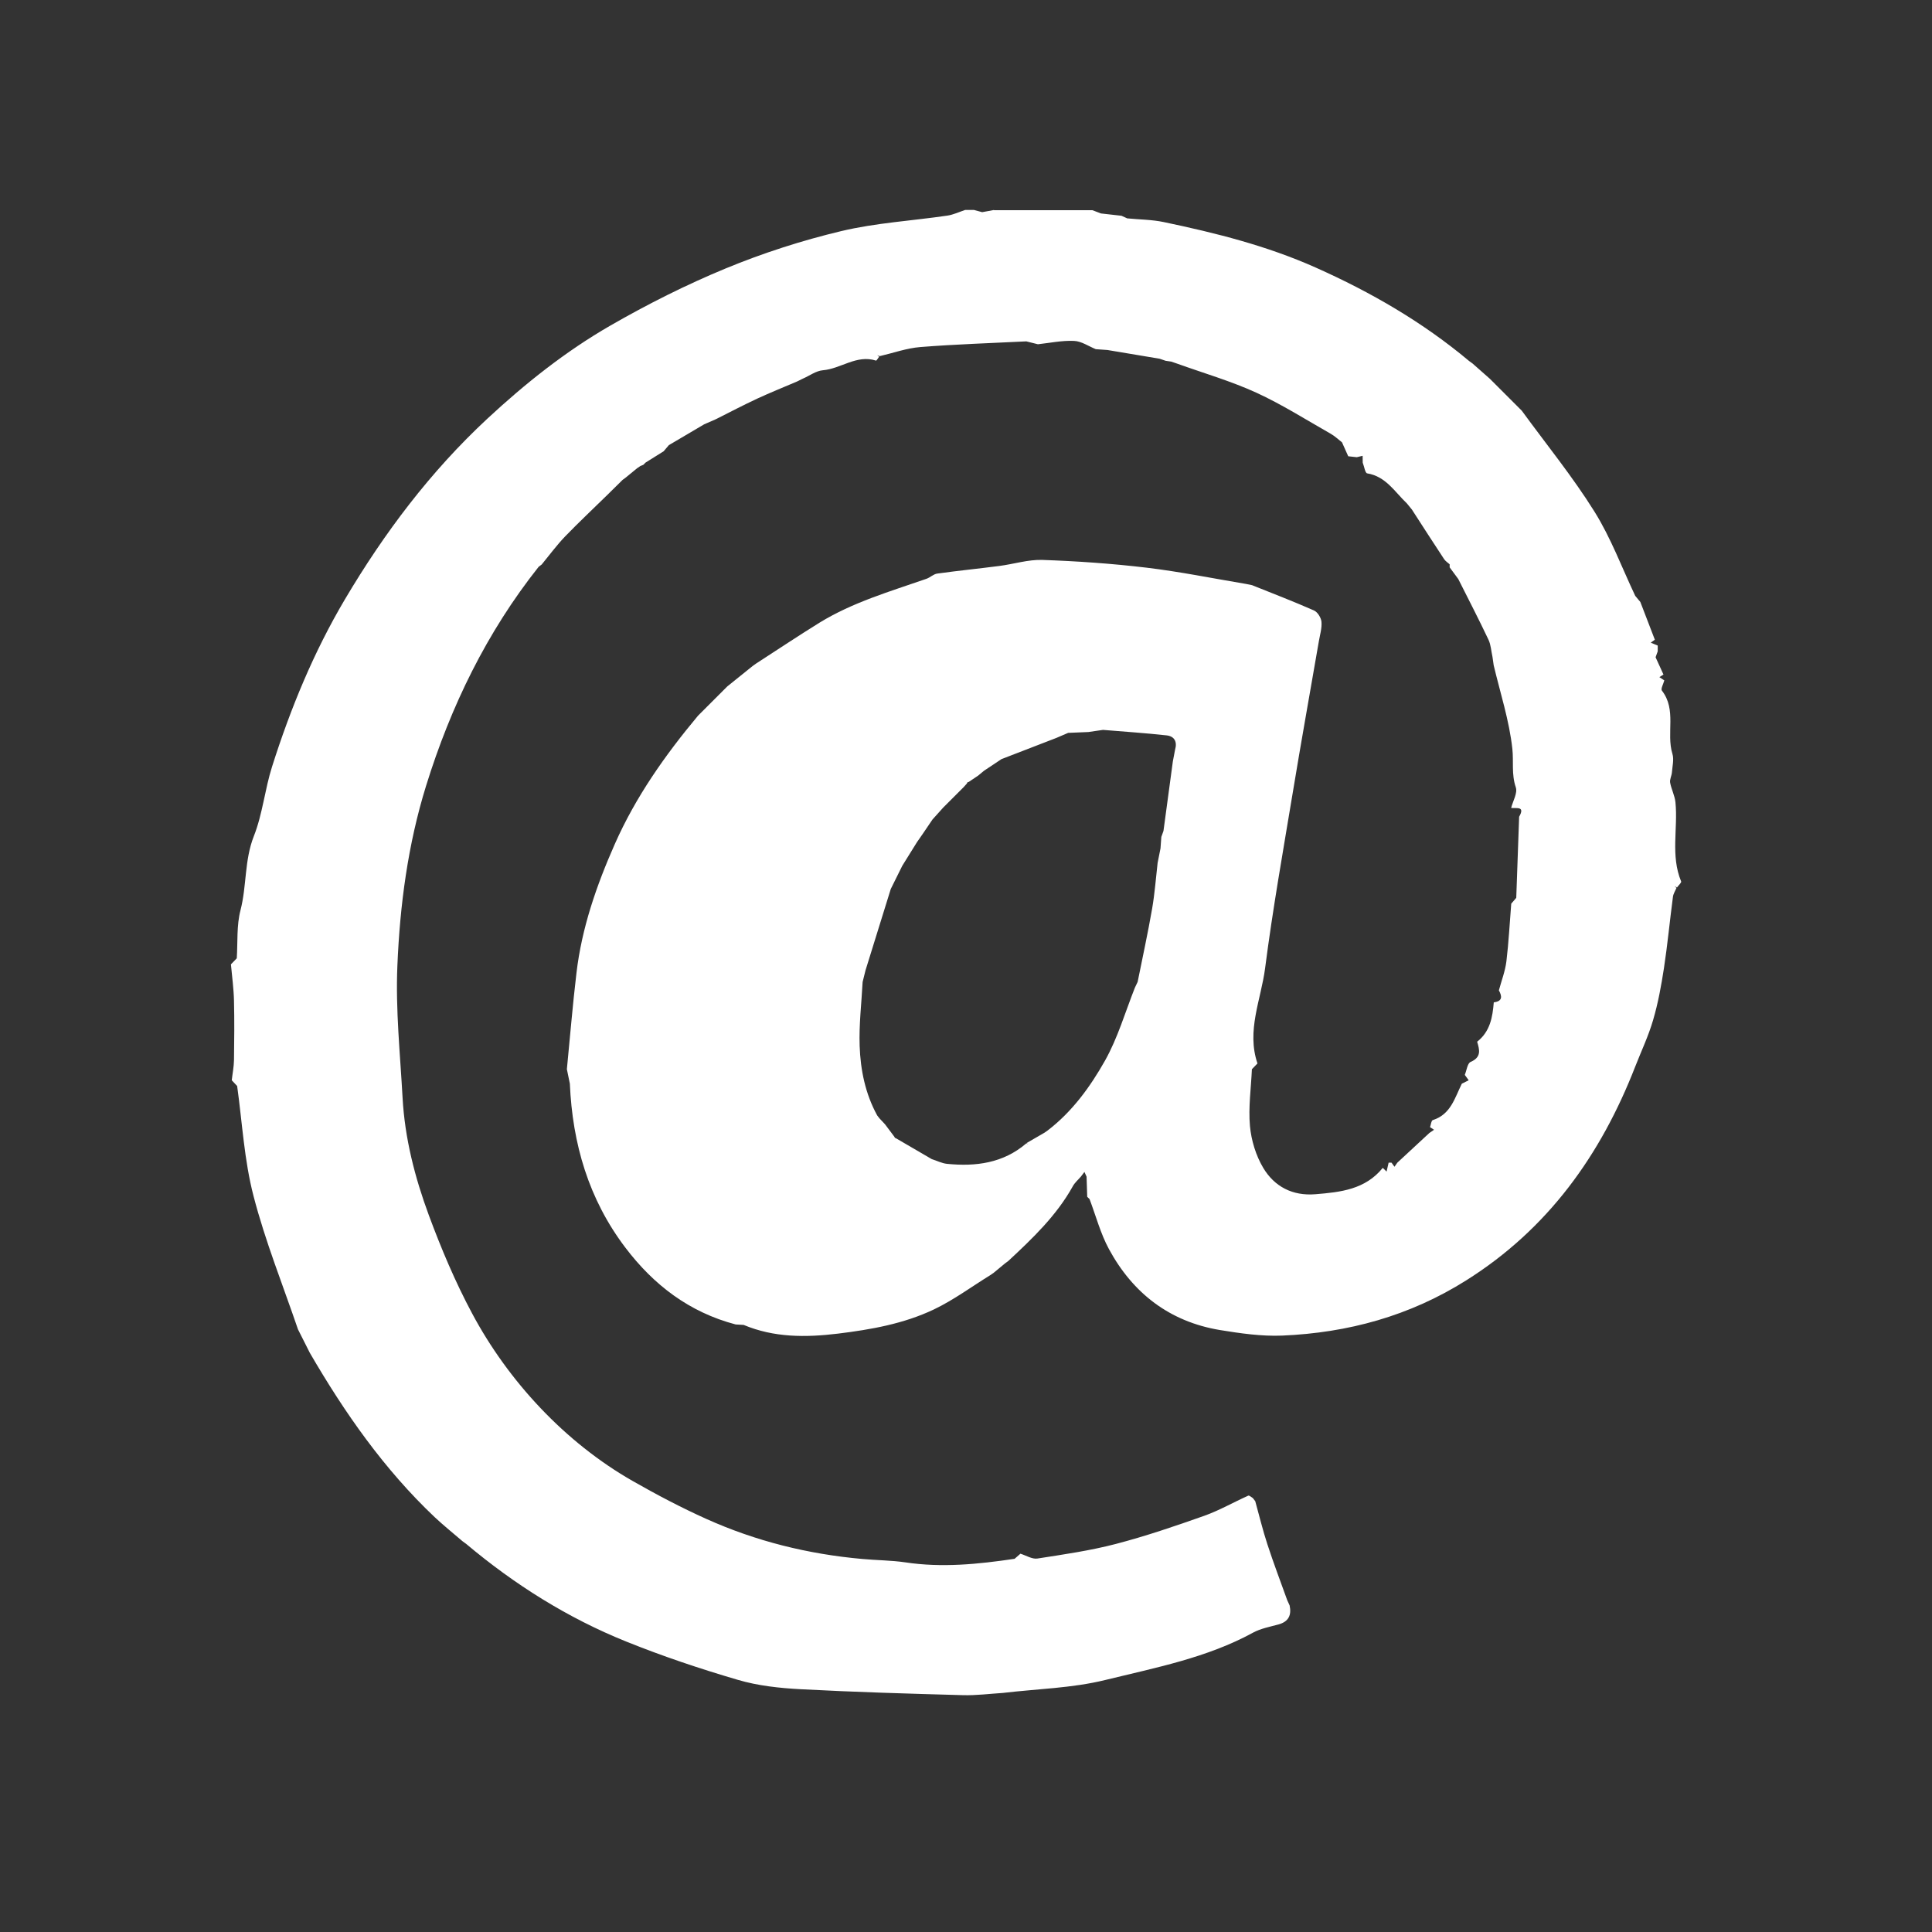 <?xml version="1.0" encoding="UTF-8"?>
<svg id="Layer_2" data-name="Layer 2" xmlns="http://www.w3.org/2000/svg" viewBox="0 0 208 208">
  <rect x="0" y="0" width="208" height="208" fill="#333333" stroke="none"/>
  <defs>
    <style>
      .cls-1 {
        fill: #fff;
      }

      .cls-2 {
        fill: none;
      }
    </style>
  </defs>
  <g id="Layer_1-2" data-name="Layer 1">
    <g>
      <path class="cls-1" d="m106.99,22.63h9.37c.42,0,.83,0,1.25,0,.31.12.62.23.92.35.74.08,1.47.16,2.21.25.21.09.41.19.62.28,1.32.13,2.66.13,3.94.4,5.59,1.17,11.09,2.55,16.36,4.9,5.96,2.66,11.51,5.87,16.51,10.06.12.09.24.17.36.26.62.55,1.24,1.1,1.87,1.65,1.15,1.15,2.29,2.29,3.44,3.44,2.63,3.61,5.46,7.08,7.82,10.86,1.77,2.83,2.95,6.03,4.39,9.07.18.22.37.44.55.66.52,1.35,1.04,2.71,1.56,4.06-.15.11-.29.21-.44.32.25.1.5.21.75.31,0,.21,0,.42,0,.62-.08.21-.15.42-.23.64.28.62.57,1.24.85,1.86-.15.09-.3.19-.44.28.18.12.35.23.53.35-.1.38-.4.91-.26,1.1,1.61,2.07.45,4.58,1.13,6.8.19.6,0,1.33-.05,2-.03.38-.26.77-.19,1.12.13.71.5,1.39.57,2.11.28,2.83-.54,5.73.61,8.51.06.13-.29.43-.44.65-.09-.04-.17-.08-.26-.13.07.06.13.12.2.18-.13.32-.34.63-.38.96-.34,2.56-.58,5.14-.97,7.69-.29,1.88-.63,3.76-1.17,5.59-.5,1.72-1.28,3.35-1.93,5.02-3.71,9.52-9.38,17.45-18.18,22.99-6.09,3.84-12.74,5.65-19.83,5.95-2.22.09-4.49-.24-6.7-.6-5.4-.9-9.36-3.95-11.94-8.71-.91-1.68-1.41-3.59-2.09-5.39-.08-.08-.17-.16-.25-.24l-.07-2.17c-.08-.17-.15-.34-.23-.51-.13.17-.25.34-.38.5-.29.34-.66.65-.87,1.04-1.76,3.17-4.34,5.62-6.95,8.05-.11.08-.23.16-.34.25-.41.34-.81.68-1.22,1.01-.11.08-.23.16-.34.24-2.03,1.25-3.98,2.7-6.12,3.72-3.24,1.54-6.75,2.16-10.33,2.6-3.49.42-6.86.43-10.14-.94-.29-.02-.58-.03-.86-.05-4.98-1.31-8.82-4.24-11.88-8.28-3.95-5.21-5.69-11.18-5.97-17.64-.11-.52-.21-1.04-.32-1.56.34-3.45.62-6.9,1.03-10.34.57-4.87,2.16-9.44,4.13-13.9,2.25-5.09,5.42-9.58,8.96-13.82,1.05-1.05,2.1-2.1,3.15-3.15.91-.73,1.81-1.46,2.72-2.19.12-.09.24-.17.36-.26,2.29-1.48,4.55-2.99,6.86-4.42,3.57-2.19,7.57-3.35,11.48-4.71.42-.14.78-.52,1.19-.57,2.22-.31,4.45-.53,6.68-.82,1.55-.2,3.1-.7,4.63-.65,3.73.13,7.47.39,11.18.83,3.61.43,7.18,1.16,10.77,1.76.21.04.42.09.63.13,2.22.89,4.46,1.75,6.66,2.72.39.17.77.78.81,1.22.06.68-.16,1.39-.28,2.09-.93,5.39-1.9,10.78-2.79,16.18-1.05,6.34-2.18,12.67-3,19.04-.44,3.38-2.02,6.71-.82,10.24-.2.21-.4.41-.6.62-.09,2.04-.39,4.1-.21,6.11.14,1.54.64,3.19,1.43,4.51,1.2,2.01,3.14,3.04,5.61,2.84,2.72-.22,5.38-.51,7.26-2.84.14.13.27.27.41.4.07-.32.14-.64.22-.96.1,0,.21,0,.31,0,.11.15.21.3.32.44.1-.15.21-.3.31-.44,1.15-1.06,2.29-2.13,3.44-3.19.17-.12.34-.23.51-.35-.14-.09-.29-.19-.43-.28.09-.26.13-.71.29-.76,1.94-.61,2.37-2.39,3.13-3.92.25-.12.49-.24.74-.37-.14-.19-.28-.38-.42-.58.2-.48.28-1.24.62-1.39,1.21-.52.96-1.33.71-2.18,1.4-1.1,1.66-2.64,1.79-4.24.94-.11.91-.63.55-1.29.28-1.04.68-2.07.81-3.13.25-2.06.35-4.13.52-6.2.18-.21.36-.42.54-.63.1-2.91.21-5.82.31-8.73.68-1.19-.31-.87-.86-.95.19-.75.71-1.61.5-2.22-.48-1.41-.22-2.79-.37-4.14-.33-3.04-1.3-6.01-2.01-9-.04-.3-.08-.61-.13-.91-.14-.62-.17-1.29-.43-1.84-1.04-2.2-2.16-4.36-3.25-6.53-.08-.11-.17-.22-.25-.34-.23-.31-.45-.61-.68-.92,0-.11,0-.22,0-.33-.2-.18-.46-.34-.6-.56-1.17-1.77-2.32-3.56-3.47-5.34-.18-.22-.36-.44-.54-.66-1.3-1.23-2.25-2.9-4.27-3.23-.22-.03-.32-.75-.48-1.15,0-.25,0-.5-.01-.74-.21.05-.42.1-.63.15-.31-.03-.62-.06-.92-.1l-.67-1.5c-.4-.31-.77-.67-1.21-.92-2.66-1.51-5.25-3.16-8.02-4.43-2.74-1.25-5.67-2.1-8.51-3.12-.21-.07-.43-.15-.64-.22-.2-.03-.41-.06-.61-.09-.21-.07-.43-.15-.64-.22-1.87-.31-3.75-.62-5.62-.94-.42-.03-.84-.06-1.26-.09-.78-.32-1.55-.86-2.34-.89-1.29-.06-2.6.22-3.89.36-.42-.1-.83-.21-1.25-.31-3.8.19-7.6.31-11.4.61-1.48.12-2.92.64-4.38.98-.09-.03-.18-.07-.27-.1.07.05.14.11.21.16-.12.15-.28.44-.34.42-2.09-.67-3.78.88-5.72,1.04-.74.06-1.43.59-2.15.9-.21.1-.42.21-.63.31-1.43.61-2.87,1.19-4.28,1.84-1.5.7-2.97,1.47-4.46,2.22-.42.18-.84.37-1.26.55-1.27.75-2.54,1.49-3.8,2.24-.19.22-.37.44-.56.66l-1.95,1.22c-.08.08-.16.16-.24.24-.11.04-.21.08-.32.13-.12.08-.23.16-.35.24-.41.33-.81.67-1.22,1-.11.08-.23.16-.34.25-.43.42-.85.84-1.28,1.26-.08.08-.16.16-.24.24-1.56,1.53-3.16,3.03-4.68,4.6-.9.94-1.68,2-2.51,3.01-.11.08-.22.17-.33.25-5.6,7.06-9.46,15.01-12.12,23.58-1.96,6.32-2.82,12.84-3.09,19.39-.2,4.72.3,9.46.56,14.2.24,4.36,1.32,8.56,2.82,12.62,1.34,3.62,2.85,7.2,4.67,10.6,3.87,7.25,9.98,13.88,17.33,18.06,2.56,1.46,5.18,2.84,7.87,4.05,5.35,2.41,10.98,3.8,16.83,4.32,1.53.14,3.08.14,4.59.36,3.96.6,7.87.2,11.78-.38.21-.18.42-.36.63-.55.61.19,1.26.61,1.83.52,2.83-.44,5.68-.85,8.44-1.57,3.22-.84,6.38-1.92,9.52-3.03,1.63-.58,3.15-1.46,4.74-2.17.1-.05.33.17.49.26.09.11.17.22.26.34.43,1.54.8,3.1,1.3,4.62.66,2.03,1.42,4.02,2.14,6.03.09.19.17.38.26.57.22,1.05-.11,1.75-1.21,2.05-.92.25-1.89.43-2.71.87-4.99,2.73-10.53,3.78-15.94,5.11-3.57.88-7.33.95-11.01,1.39-1.43.09-2.86.28-4.29.24-5.83-.16-11.67-.33-17.49-.64-2.27-.12-4.59-.37-6.76-1.01-4.06-1.19-8.09-2.54-12.01-4.12-6.31-2.54-12.03-6.14-17.24-10.52-.12-.09-.24-.17-.36-.26-1.01-.87-2.05-1.7-3.02-2.61-5.45-5.16-9.7-11.24-13.45-17.7-.42-.84-.85-1.68-1.27-2.52-1.63-4.78-3.53-9.5-4.79-14.37-1-3.84-1.21-7.88-1.76-11.83-.19-.21-.39-.41-.58-.62.08-.73.23-1.46.24-2.19.03-2.12.05-4.24,0-6.36-.03-1.31-.21-2.62-.33-3.93.21-.22.42-.43.63-.65.11-1.73-.03-3.53.4-5.18.68-2.63.41-5.37,1.44-7.98.94-2.38,1.18-5.03,1.96-7.48,1.99-6.27,4.48-12.33,7.85-18.02,4.25-7.17,9.2-13.74,15.32-19.43,4.09-3.8,8.44-7.26,13.25-10.03,4-2.3,8.15-4.39,12.41-6.15,4.02-1.66,8.21-3.01,12.44-4.02,3.73-.89,7.63-1.11,11.44-1.67.65-.1,1.28-.4,1.91-.61.31,0,.62,0,.94,0,.3.08.59.16.89.24.43-.08.86-.16,1.3-.24Zm-2.72,61.56c-.1.01-.15.06-.17.16-.12.13-.24.26-.36.4-.73.73-1.46,1.46-2.19,2.19-.39.43-.78.86-1.16,1.29-.34.51-.68,1.01-1.03,1.52-.21.31-.42.61-.64.92l-1.58,2.54c-.41.83-.83,1.67-1.24,2.5-.91,2.92-1.82,5.84-2.72,8.76-.1.42-.21.83-.31,1.25-.12,2.29-.4,4.6-.32,6.88.09,2.6.61,5.16,1.89,7.49.08.11.16.21.25.32.2.21.39.42.59.63.34.45.68.91,1.02,1.36.02.08.07.13.15.14,1.29.75,2.57,1.5,3.86,2.25.55.17,1.08.45,1.64.51,3.11.31,6.05-.07,8.54-2.2.08.04.16.08.24.12-.07-.05-.15-.1-.22-.15.65-.38,1.3-.75,1.95-1.13.11-.08.23-.16.34-.24,2.64-2.02,4.58-4.7,6.17-7.52,1.37-2.44,2.17-5.21,3.21-7.84.1-.21.2-.42.3-.63.53-2.63,1.1-5.25,1.56-7.89.28-1.62.4-3.28.59-4.92.1-.52.21-1.04.31-1.56.03-.41.06-.82.09-1.24.08-.21.15-.43.23-.64.34-2.5.67-4.99,1.01-7.49.08-.42.16-.84.24-1.26.25-.85-.07-1.45-.92-1.54-2.27-.25-4.56-.4-6.84-.59-.53.08-1.05.15-1.58.23-.72.03-1.45.06-2.17.09-.42.18-.84.36-1.26.54-1.98.76-3.95,1.53-5.93,2.29-.11.08-.23.15-.34.23-.51.34-1.02.67-1.52,1.01-.21.18-.43.35-.64.53-.2.14-.41.27-.61.41-.14.09-.28.19-.42.28Z"/>
      <rect class="cls-2" width="208" height="208"/>
    </g>
  </g>
</svg>
